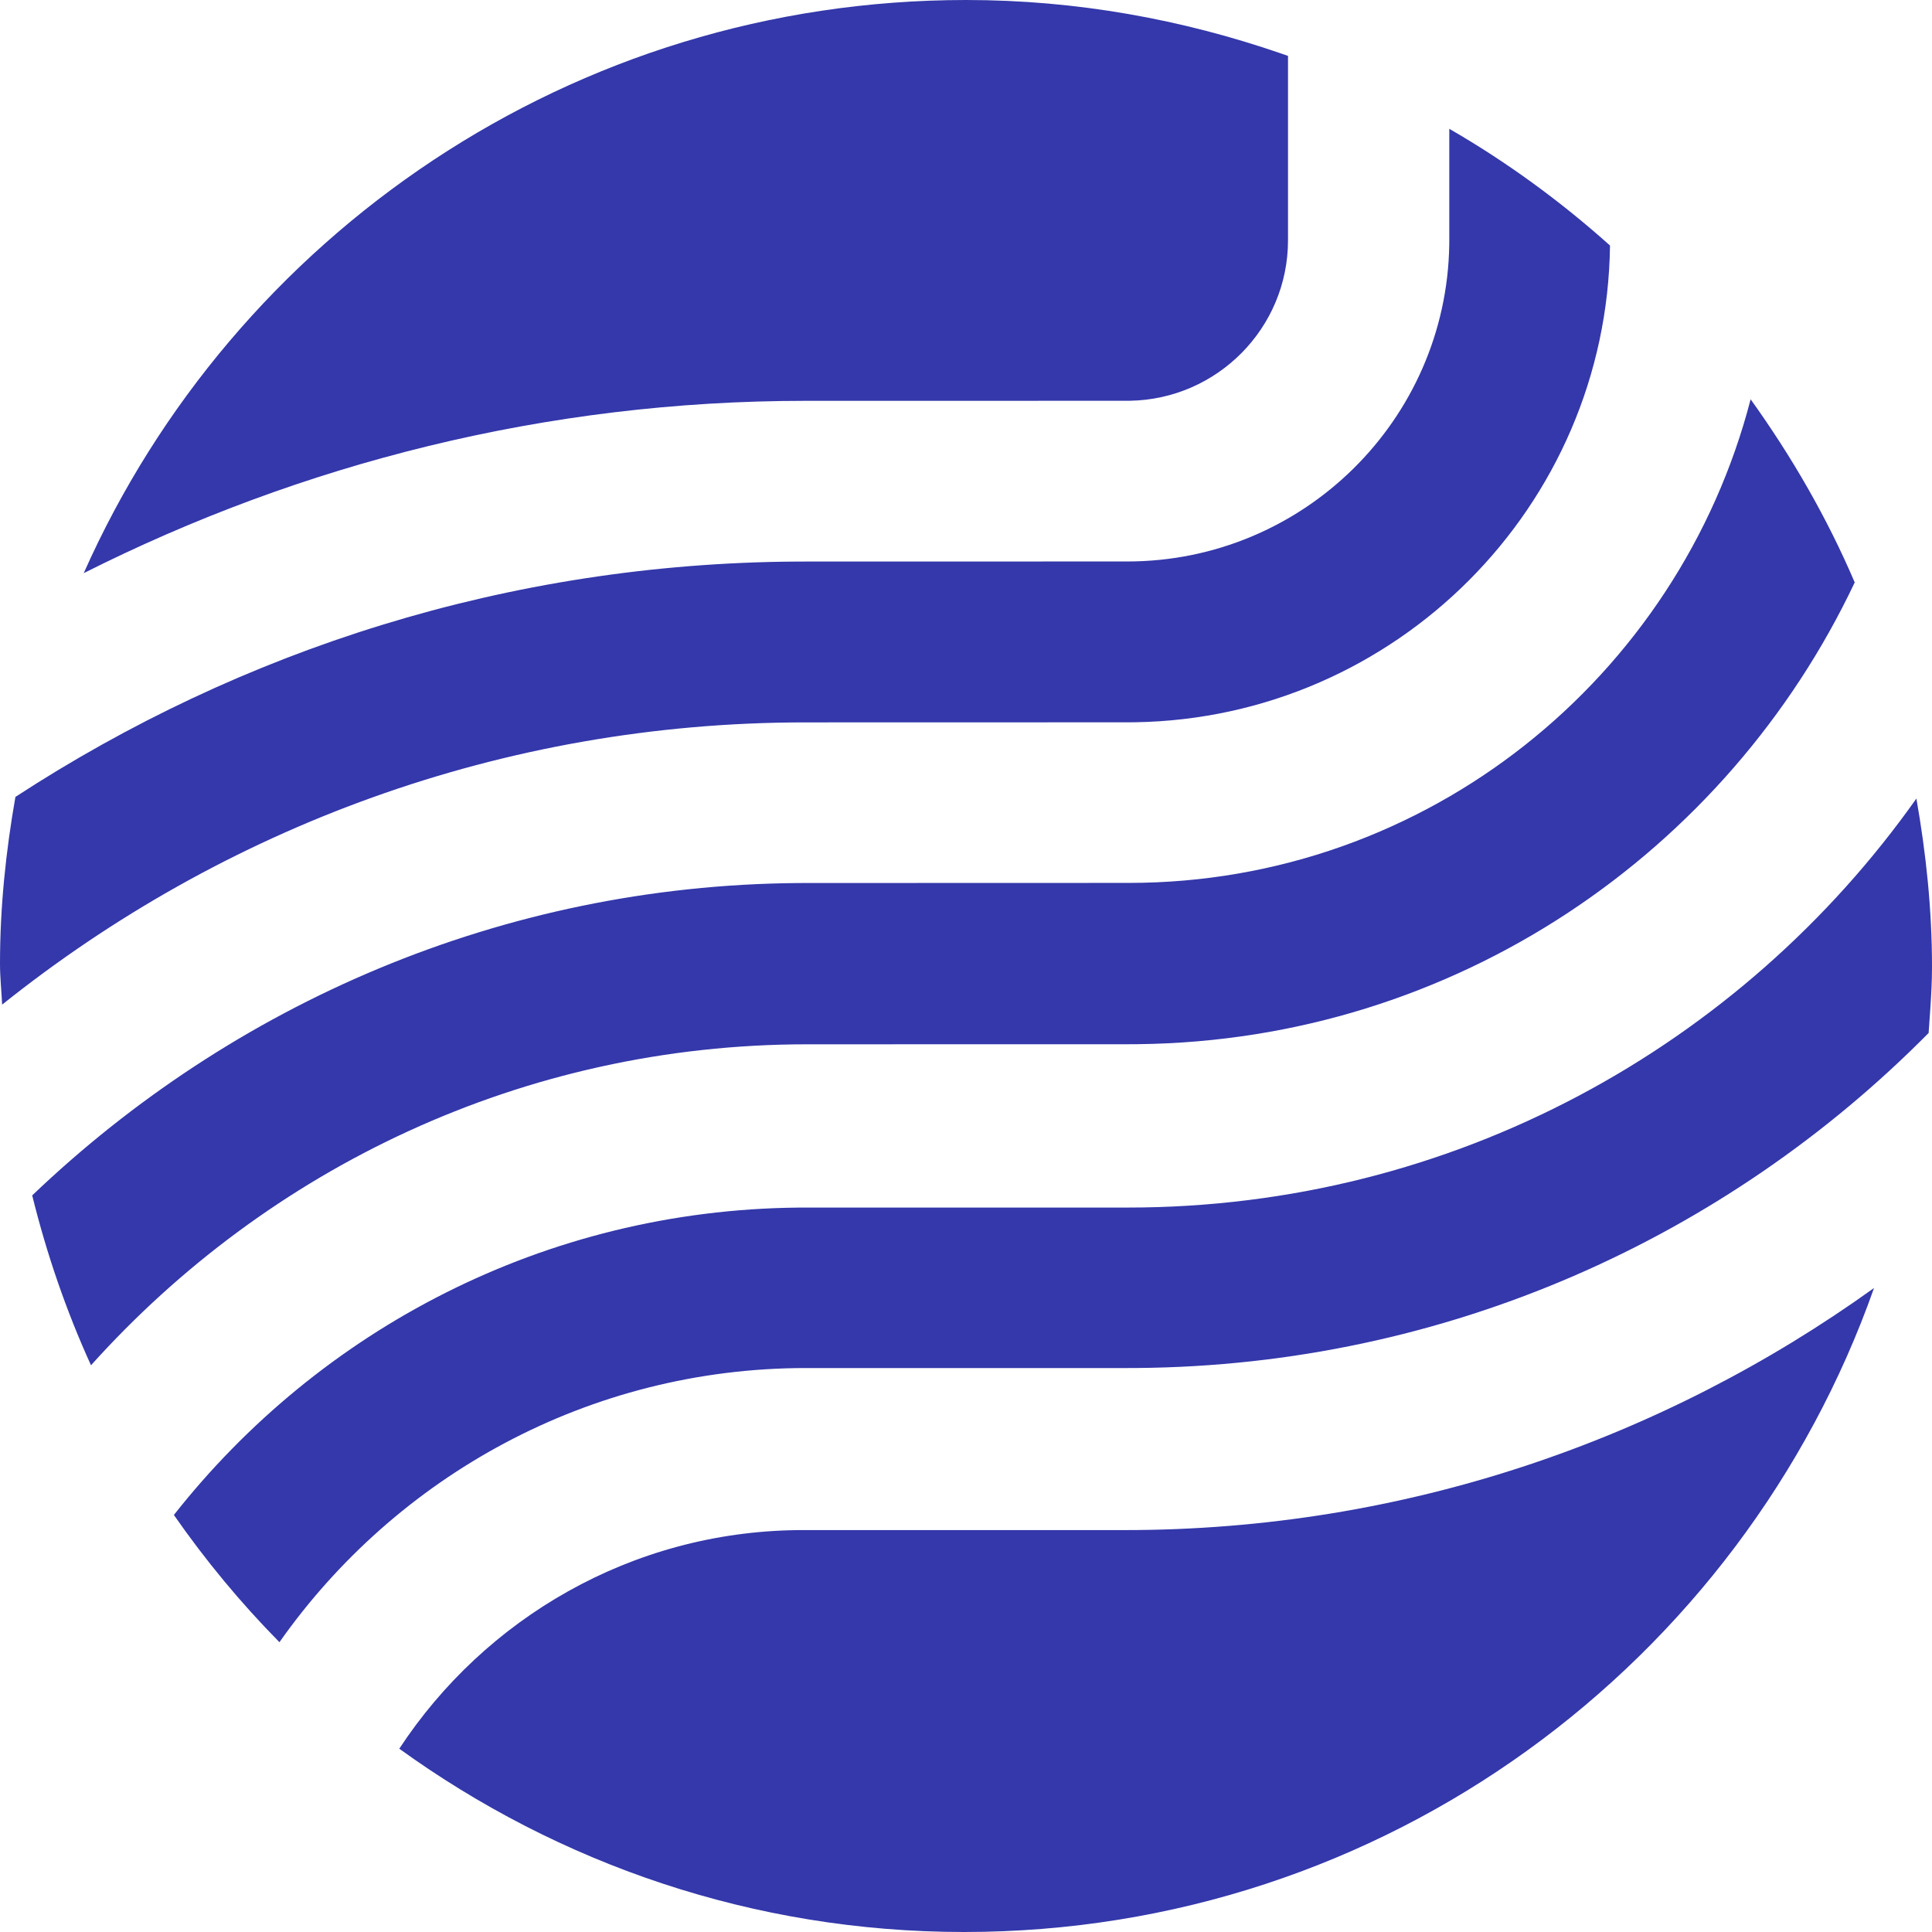 <?xml version="1.0" encoding="UTF-8"?>
<svg width="300px" height="300px" viewBox="0 0 300 300" version="1.1" xmlns="http://www.w3.org/2000/svg" xmlns:xlink="http://www.w3.org/1999/xlink">
    <title>mask-17</title>
    <g id="Page-1" stroke="none" stroke-width="1" fill="none" fill-rule="evenodd">
        <path d="M291,200 C270.439,258.215 215.03,300 149.701,300 C116.922,300 86.677,289.369 62,271.538 C75.28,251.324 98.03,237.862 123.92,237.595 L124.705,237.591 L174.697,237.591 C218.093,237.591 258.195,223.564 291,200 Z M297.576,124 C299.075,132.503 300,141.201 300,150.133 C300,152.301 299.886,154.44 299.744,156.57 L299.475,160.401 L299.475,160.401 C268.073,192.164 224.619,212.028 176.569,212.422 L175.111,212.428 L125.152,212.428 C91.361,212.428 61.477,229.304 43.392,255 C37.378,248.904 31.904,242.288 27,235.243 C49.637,206.499 84.577,187.885 123.958,187.515 L125.152,187.51 L175.111,187.51 C225.752,187.51 270.435,162.37 297.576,124 Z M271.836,62 C278.173,70.833 283.675,80.313 288,90.439 C268.168,132.361 225.95,161.559 176.764,162.139 L175.271,162.148 L125.335,162.159 C81.155,162.159 41.548,181.475 14.13,212 C10.303,203.599 7.258,194.769 5,185.62 C36.066,155.944 77.86,137.484 123.937,137.118 L125.335,137.113 L175.271,137.098 C221.683,137.098 260.68,105.115 271.836,62 Z M225.046,20 C234.007,25.174 242.345,31.269 250,38.124 C249.517,78.617 216.762,111.498 176.267,112.152 L175.037,112.161 L125.024,112.173 C77.873,112.173 34.552,128.637 0.33,156 C0.233,153.88 0,151.782 0,149.635 C0,140.783 0.915,132.174 2.393,123.745 C37.364,100.939 78.946,87.468 123.668,87.2 L125.024,87.196 L175.037,87.185 C202.344,87.185 224.597,65.221 225.039,38.05 L225.046,37.225 L225.046,20 Z M150.033,0 C167.209,0 183.621,3.024 198.978,8.323 L200,8.679 L200,37.324 C200,50.923 189.014,62.01 175.431,62.231 L175.018,62.234 L125.047,62.241 C84.73,62.241 46.74,72.015 13,89 C36.284,36.603 88.841,0 150.033,0 Z" id="mask-17" fill="#3438AA" fill-rule="nonzero"></path>
    </g>
</svg>